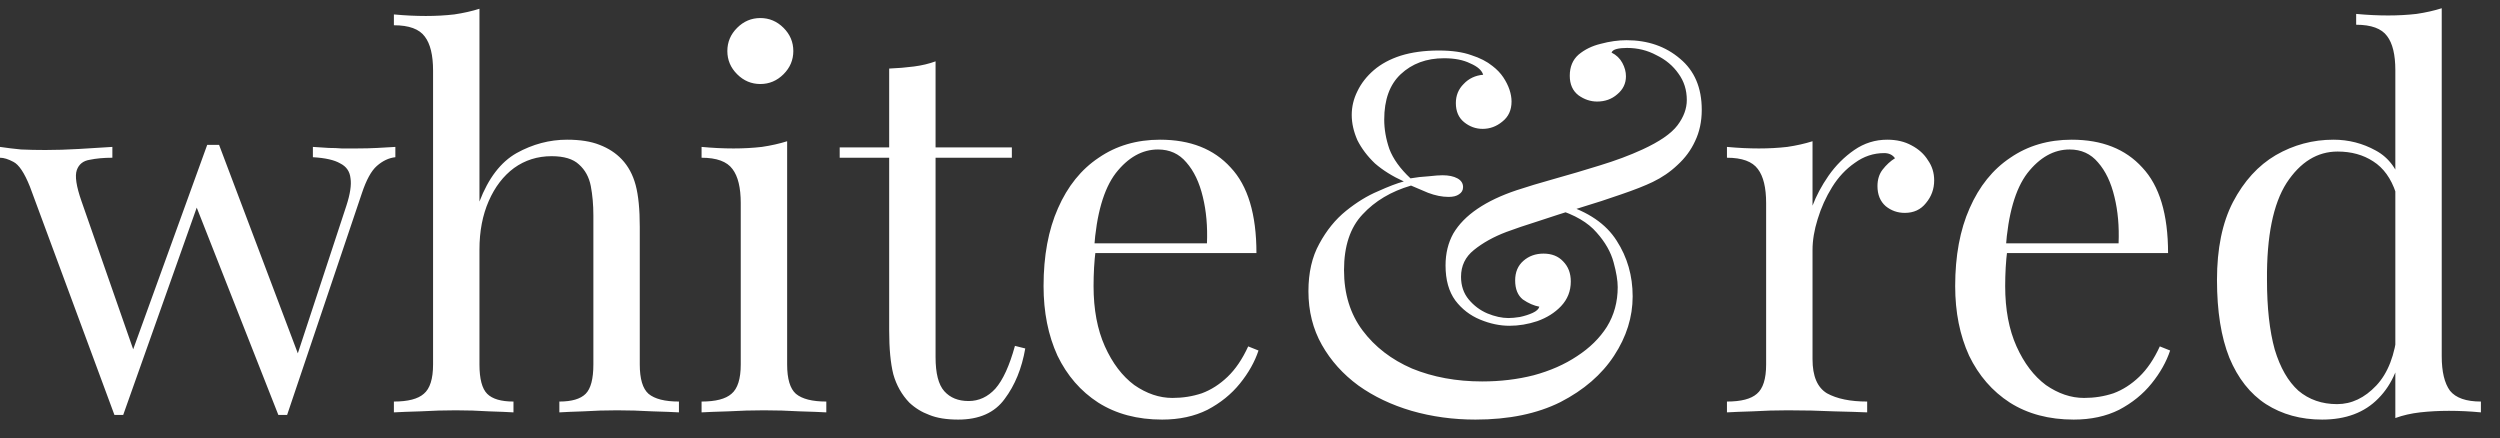 <svg width="97" height="17" viewBox="0 0 97 17" fill="none" xmlns="http://www.w3.org/2000/svg">
<rect x="0" y="0" width="97" height="17" fill="#333333" stroke="none"/>
<path d="M4.36 5.7V6.12C4.027 6.12 3.733 6.147 3.48 6.2C3.227 6.24 3.06 6.373 2.98 6.6C2.9 6.827 2.96 7.227 3.16 7.8L5.24 13.76L5.1 13.74L8.04 5.62L8.44 5.78L4.78 16.1C4.727 16.1 4.673 16.1 4.62 16.1C4.567 16.1 4.507 16.1 4.44 16.1L1.16 7.24C0.947 6.707 0.733 6.387 0.52 6.28C0.32 6.173 0.147 6.12 0 6.12V5.7C0.267 5.74 0.54 5.773 0.82 5.8C1.113 5.813 1.427 5.82 1.76 5.82C2.173 5.82 2.607 5.807 3.06 5.78C3.527 5.753 3.96 5.727 4.36 5.7ZM15.34 5.7V6.1C15.087 6.127 14.847 6.24 14.62 6.44C14.407 6.627 14.213 6.98 14.04 7.5L11.14 16.1C11.087 16.1 11.033 16.1 10.98 16.1C10.927 16.1 10.867 16.1 10.8 16.1L7.58 7.92L8.04 5.62C8.12 5.62 8.193 5.62 8.26 5.62C8.34 5.62 8.42 5.62 8.5 5.62L11.62 13.88L11.46 14L13.44 7.98C13.587 7.527 13.64 7.173 13.6 6.92C13.573 6.653 13.44 6.46 13.2 6.34C12.973 6.207 12.62 6.127 12.14 6.1V5.7C12.38 5.713 12.587 5.727 12.76 5.74C12.933 5.74 13.1 5.747 13.26 5.76C13.433 5.76 13.62 5.76 13.82 5.76C14.127 5.76 14.4 5.753 14.64 5.74C14.893 5.727 15.127 5.713 15.34 5.7ZM18.603 0.34V7.82C18.95 6.913 19.43 6.287 20.043 5.94C20.669 5.593 21.323 5.42 22.003 5.42C22.509 5.42 22.93 5.487 23.263 5.62C23.61 5.753 23.896 5.94 24.123 6.18C24.376 6.447 24.556 6.78 24.663 7.18C24.77 7.58 24.823 8.12 24.823 8.8V14.14C24.823 14.7 24.936 15.08 25.163 15.28C25.403 15.48 25.796 15.58 26.343 15.58V16C26.116 15.987 25.77 15.973 25.303 15.96C24.836 15.933 24.383 15.92 23.943 15.92C23.503 15.92 23.07 15.933 22.643 15.96C22.23 15.973 21.916 15.987 21.703 16V15.58C22.183 15.58 22.523 15.48 22.723 15.28C22.923 15.08 23.023 14.7 23.023 14.14V8.36C23.023 7.947 22.989 7.567 22.923 7.22C22.856 6.873 22.703 6.593 22.463 6.38C22.236 6.167 21.883 6.06 21.403 6.06C20.856 6.06 20.369 6.213 19.943 6.52C19.529 6.827 19.203 7.253 18.963 7.8C18.723 8.347 18.603 8.973 18.603 9.68V14.14C18.603 14.7 18.703 15.08 18.903 15.28C19.103 15.48 19.443 15.58 19.923 15.58V16C19.709 15.987 19.39 15.973 18.963 15.96C18.549 15.933 18.123 15.92 17.683 15.92C17.243 15.92 16.79 15.933 16.323 15.96C15.856 15.973 15.509 15.987 15.283 16V15.58C15.829 15.58 16.216 15.48 16.443 15.28C16.683 15.08 16.803 14.7 16.803 14.14V2.74C16.803 2.14 16.696 1.7 16.483 1.42C16.27 1.127 15.87 0.98 15.283 0.98V0.56C15.71 0.6 16.123 0.62 16.523 0.62C16.91 0.62 17.276 0.6 17.623 0.56C17.983 0.507 18.309 0.433 18.603 0.34ZM29.501 0.7C29.847 0.7 30.147 0.827 30.401 1.08C30.654 1.333 30.781 1.633 30.781 1.98C30.781 2.327 30.654 2.627 30.401 2.88C30.147 3.133 29.847 3.26 29.501 3.26C29.154 3.26 28.854 3.133 28.601 2.88C28.347 2.627 28.221 2.327 28.221 1.98C28.221 1.633 28.347 1.333 28.601 1.08C28.854 0.827 29.154 0.7 29.501 0.7ZM30.541 5.48V14.14C30.541 14.7 30.654 15.08 30.881 15.28C31.121 15.48 31.514 15.58 32.061 15.58V16C31.834 15.987 31.487 15.973 31.021 15.96C30.567 15.933 30.107 15.92 29.641 15.92C29.187 15.92 28.727 15.933 28.261 15.96C27.794 15.973 27.447 15.987 27.221 16V15.58C27.767 15.58 28.154 15.48 28.381 15.28C28.621 15.08 28.741 14.7 28.741 14.14V7.88C28.741 7.28 28.634 6.84 28.421 6.56C28.207 6.267 27.807 6.12 27.221 6.12V5.7C27.647 5.74 28.061 5.76 28.461 5.76C28.847 5.76 29.214 5.74 29.561 5.7C29.921 5.647 30.247 5.573 30.541 5.48ZM36.3 2.38V5.72H39.26V6.12H36.3V13.86C36.3 14.487 36.413 14.927 36.64 15.18C36.867 15.433 37.18 15.56 37.58 15.56C37.98 15.56 38.327 15.4 38.62 15.08C38.913 14.747 39.167 14.193 39.38 13.42L39.78 13.52C39.647 14.293 39.38 14.947 38.98 15.48C38.593 16.013 37.993 16.28 37.18 16.28C36.727 16.28 36.353 16.22 36.06 16.1C35.767 15.993 35.507 15.833 35.28 15.62C34.987 15.313 34.78 14.947 34.66 14.52C34.553 14.093 34.5 13.527 34.5 12.82V6.12H32.58V5.72H34.5V2.66C34.833 2.647 35.153 2.62 35.46 2.58C35.767 2.54 36.047 2.473 36.3 2.38ZM45.01 5.42C46.184 5.42 47.097 5.78 47.75 6.5C48.417 7.207 48.75 8.313 48.75 9.82H41.69L41.67 9.44H46.83C46.857 8.787 46.804 8.187 46.67 7.64C46.537 7.08 46.324 6.633 46.03 6.3C45.75 5.967 45.384 5.8 44.93 5.8C44.317 5.8 43.77 6.107 43.29 6.72C42.824 7.333 42.544 8.307 42.45 9.64L42.51 9.72C42.484 9.92 42.464 10.14 42.45 10.38C42.437 10.62 42.43 10.86 42.43 11.1C42.43 12.007 42.577 12.787 42.87 13.44C43.164 14.093 43.544 14.593 44.01 14.94C44.49 15.273 44.984 15.44 45.49 15.44C45.89 15.44 46.27 15.38 46.63 15.26C46.99 15.127 47.324 14.913 47.63 14.62C47.937 14.327 48.204 13.933 48.43 13.44L48.83 13.6C48.684 14.04 48.444 14.467 48.11 14.88C47.777 15.293 47.357 15.633 46.85 15.9C46.344 16.153 45.757 16.28 45.09 16.28C44.13 16.28 43.304 16.06 42.61 15.62C41.93 15.18 41.404 14.573 41.03 13.8C40.67 13.013 40.49 12.113 40.49 11.1C40.49 9.927 40.677 8.92 41.05 8.08C41.424 7.227 41.95 6.573 42.63 6.12C43.31 5.653 44.104 5.42 45.01 5.42ZM55.828 1.96C56.334 1.96 56.754 2.02 57.087 2.14C57.421 2.247 57.694 2.387 57.907 2.56C58.081 2.693 58.221 2.84 58.328 3C58.434 3.16 58.514 3.32 58.568 3.48C58.621 3.64 58.648 3.793 58.648 3.94C58.648 4.273 58.528 4.533 58.288 4.72C58.061 4.907 57.807 5 57.528 5C57.261 5 57.021 4.913 56.807 4.74C56.594 4.567 56.487 4.32 56.487 4C56.487 3.707 56.587 3.46 56.788 3.26C56.987 3.047 57.241 2.927 57.547 2.9C57.494 2.727 57.328 2.58 57.047 2.46C56.781 2.327 56.441 2.26 56.028 2.26C55.347 2.26 54.788 2.467 54.347 2.88C53.921 3.28 53.708 3.867 53.708 4.64C53.708 5.013 53.774 5.393 53.907 5.78C54.054 6.167 54.328 6.547 54.727 6.92C54.954 6.88 55.188 6.853 55.428 6.84C55.667 6.813 55.847 6.8 55.968 6.8C56.208 6.8 56.401 6.84 56.547 6.92C56.694 7 56.767 7.113 56.767 7.26C56.767 7.38 56.714 7.473 56.608 7.54C56.514 7.607 56.381 7.64 56.208 7.64C55.954 7.64 55.688 7.587 55.407 7.48C55.127 7.36 54.907 7.267 54.748 7.2C53.974 7.427 53.347 7.8 52.867 8.32C52.388 8.827 52.148 9.547 52.148 10.48C52.148 11.4 52.388 12.18 52.867 12.82C53.347 13.46 53.987 13.953 54.788 14.3C55.601 14.633 56.508 14.8 57.508 14.8C58.214 14.8 58.881 14.72 59.508 14.56C60.148 14.387 60.708 14.14 61.188 13.82C61.681 13.5 62.068 13.12 62.347 12.68C62.627 12.227 62.767 11.713 62.767 11.14C62.767 10.887 62.714 10.567 62.608 10.18C62.501 9.78 62.281 9.393 61.947 9.02C61.614 8.633 61.101 8.333 60.407 8.12L60.648 7.92C61.621 8.213 62.314 8.687 62.727 9.34C63.141 9.98 63.347 10.7 63.347 11.5C63.347 12.3 63.108 13.067 62.627 13.8C62.148 14.533 61.454 15.133 60.547 15.6C59.641 16.053 58.541 16.28 57.248 16.28C56.381 16.28 55.554 16.167 54.767 15.94C53.994 15.713 53.307 15.387 52.708 14.96C52.108 14.52 51.634 13.993 51.288 13.38C50.941 12.767 50.767 12.073 50.767 11.3C50.767 10.58 50.907 9.967 51.188 9.46C51.468 8.94 51.814 8.513 52.227 8.18C52.641 7.847 53.054 7.593 53.468 7.42C53.881 7.233 54.214 7.107 54.468 7.04C54.028 6.84 53.654 6.607 53.347 6.34C53.054 6.06 52.828 5.76 52.667 5.44C52.521 5.107 52.447 4.78 52.447 4.46C52.447 4.14 52.521 3.833 52.667 3.54C52.814 3.233 53.028 2.96 53.307 2.72C53.587 2.48 53.934 2.293 54.347 2.16C54.774 2.027 55.267 1.96 55.828 1.96ZM63.108 1.56C63.934 1.56 64.627 1.8 65.188 2.28C65.748 2.747 66.028 3.407 66.028 4.26C66.028 4.713 65.941 5.12 65.767 5.48C65.608 5.827 65.381 6.133 65.088 6.4C64.808 6.667 64.487 6.887 64.127 7.06C63.821 7.207 63.414 7.367 62.907 7.54C62.414 7.713 61.881 7.887 61.307 8.06C60.748 8.233 60.208 8.407 59.688 8.58C59.181 8.74 58.767 8.88 58.447 9C57.954 9.187 57.534 9.42 57.188 9.7C56.854 9.967 56.688 10.313 56.688 10.74C56.688 11.087 56.788 11.38 56.987 11.62C57.188 11.86 57.428 12.04 57.708 12.16C58.001 12.28 58.274 12.34 58.528 12.34C58.648 12.34 58.794 12.327 58.968 12.3C59.154 12.26 59.321 12.207 59.468 12.14C59.614 12.073 59.701 11.993 59.727 11.9C59.514 11.86 59.301 11.767 59.087 11.62C58.888 11.46 58.788 11.213 58.788 10.88C58.788 10.56 58.894 10.307 59.108 10.12C59.321 9.933 59.581 9.84 59.888 9.84C60.208 9.84 60.461 9.94 60.648 10.14C60.847 10.34 60.947 10.6 60.947 10.92C60.947 11.293 60.821 11.613 60.568 11.88C60.328 12.133 60.021 12.327 59.648 12.46C59.288 12.58 58.928 12.64 58.568 12.64C58.194 12.64 57.814 12.56 57.428 12.4C57.041 12.24 56.721 11.993 56.468 11.66C56.214 11.313 56.087 10.86 56.087 10.3C56.087 9.833 56.188 9.42 56.388 9.06C56.601 8.7 56.914 8.38 57.328 8.1C57.741 7.82 58.248 7.58 58.847 7.38C59.248 7.247 59.734 7.1 60.307 6.94C60.881 6.78 61.468 6.607 62.068 6.42C62.681 6.233 63.234 6.027 63.727 5.8C64.394 5.493 64.847 5.18 65.088 4.86C65.328 4.54 65.448 4.213 65.448 3.88C65.448 3.493 65.341 3.153 65.127 2.86C64.914 2.553 64.627 2.313 64.267 2.14C63.921 1.953 63.541 1.86 63.127 1.86C62.968 1.86 62.834 1.873 62.727 1.9C62.621 1.927 62.554 1.973 62.528 2.04C62.714 2.133 62.854 2.267 62.947 2.44C63.041 2.613 63.087 2.787 63.087 2.96C63.087 3.24 62.974 3.473 62.748 3.66C62.534 3.847 62.274 3.94 61.968 3.94C61.714 3.94 61.474 3.86 61.248 3.7C61.021 3.527 60.907 3.273 60.907 2.94C60.907 2.593 61.021 2.32 61.248 2.12C61.487 1.92 61.774 1.78 62.108 1.7C62.454 1.607 62.788 1.56 63.108 1.56ZM73.226 5.42C73.586 5.42 73.899 5.493 74.166 5.64C74.446 5.787 74.659 5.98 74.806 6.22C74.966 6.447 75.046 6.707 75.046 7C75.046 7.333 74.939 7.627 74.726 7.88C74.526 8.133 74.252 8.26 73.906 8.26C73.626 8.26 73.379 8.173 73.166 8C72.952 7.813 72.846 7.553 72.846 7.22C72.846 6.967 72.912 6.753 73.046 6.58C73.192 6.393 73.352 6.247 73.526 6.14C73.432 6.007 73.292 5.94 73.106 5.94C72.692 5.94 72.312 6.067 71.966 6.32C71.619 6.56 71.326 6.873 71.086 7.26C70.846 7.647 70.659 8.06 70.526 8.5C70.392 8.927 70.326 9.327 70.326 9.7V13.94C70.326 14.593 70.512 15.033 70.886 15.26C71.272 15.473 71.792 15.58 72.446 15.58V16C72.139 15.987 71.706 15.973 71.146 15.96C70.586 15.933 69.992 15.92 69.366 15.92C68.912 15.92 68.459 15.933 68.006 15.96C67.566 15.973 67.232 15.987 67.006 16V15.58C67.552 15.58 67.939 15.48 68.166 15.28C68.406 15.08 68.526 14.7 68.526 14.14V7.88C68.526 7.28 68.419 6.84 68.206 6.56C67.992 6.267 67.592 6.12 67.006 6.12V5.7C67.432 5.74 67.846 5.76 68.246 5.76C68.632 5.76 68.999 5.74 69.346 5.7C69.706 5.647 70.032 5.573 70.326 5.48V7.98C70.472 7.593 70.679 7.207 70.946 6.82C71.226 6.42 71.559 6.087 71.946 5.82C72.332 5.553 72.759 5.42 73.226 5.42ZM80.381 5.42C81.555 5.42 82.468 5.78 83.121 6.5C83.788 7.207 84.121 8.313 84.121 9.82H77.061L77.041 9.44H82.201C82.228 8.787 82.175 8.187 82.041 7.64C81.908 7.08 81.695 6.633 81.401 6.3C81.121 5.967 80.755 5.8 80.301 5.8C79.688 5.8 79.141 6.107 78.661 6.72C78.195 7.333 77.915 8.307 77.821 9.64L77.881 9.72C77.855 9.92 77.835 10.14 77.821 10.38C77.808 10.62 77.801 10.86 77.801 11.1C77.801 12.007 77.948 12.787 78.241 13.44C78.535 14.093 78.915 14.593 79.381 14.94C79.861 15.273 80.355 15.44 80.861 15.44C81.261 15.44 81.641 15.38 82.001 15.26C82.361 15.127 82.695 14.913 83.001 14.62C83.308 14.327 83.575 13.933 83.801 13.44L84.201 13.6C84.055 14.04 83.815 14.467 83.481 14.88C83.148 15.293 82.728 15.633 82.221 15.9C81.715 16.153 81.128 16.28 80.461 16.28C79.501 16.28 78.675 16.06 77.981 15.62C77.301 15.18 76.775 14.573 76.401 13.8C76.041 13.013 75.861 12.113 75.861 11.1C75.861 9.927 76.048 8.92 76.421 8.08C76.795 7.227 77.321 6.573 78.001 6.12C78.681 5.653 79.475 5.42 80.381 5.42ZM94.739 0.32V13.82C94.739 14.42 94.845 14.867 95.059 15.16C95.285 15.44 95.685 15.58 96.259 15.58V16C95.845 15.96 95.432 15.94 95.019 15.94C94.632 15.94 94.259 15.96 93.899 16C93.552 16.04 93.232 16.113 92.939 16.22V2.72C92.939 2.12 92.832 1.68 92.619 1.4C92.405 1.107 92.005 0.96 91.419 0.96V0.54C91.845 0.58 92.259 0.6 92.659 0.6C93.045 0.6 93.412 0.58 93.759 0.54C94.119 0.487 94.445 0.413 94.739 0.32ZM90.539 5.42C91.125 5.42 91.672 5.56 92.179 5.84C92.699 6.12 93.045 6.6 93.219 7.28L92.959 7.48C92.772 6.92 92.479 6.513 92.079 6.26C91.692 6.007 91.232 5.88 90.699 5.88C89.912 5.88 89.252 6.287 88.719 7.1C88.199 7.913 87.945 9.167 87.959 10.86C87.959 11.94 88.059 12.84 88.259 13.56C88.472 14.267 88.779 14.8 89.179 15.16C89.592 15.507 90.092 15.68 90.679 15.68C91.239 15.68 91.745 15.44 92.199 14.96C92.652 14.48 92.925 13.773 93.019 12.84L93.259 13.12C93.152 14.133 92.825 14.913 92.279 15.46C91.745 16.007 91.019 16.28 90.099 16.28C89.272 16.28 88.545 16.08 87.919 15.68C87.305 15.28 86.832 14.68 86.499 13.88C86.179 13.08 86.019 12.073 86.019 10.86C86.019 9.647 86.225 8.64 86.639 7.84C87.065 7.027 87.619 6.42 88.299 6.02C88.992 5.62 89.739 5.42 90.539 5.42Z" fill="white"/>
</svg>
